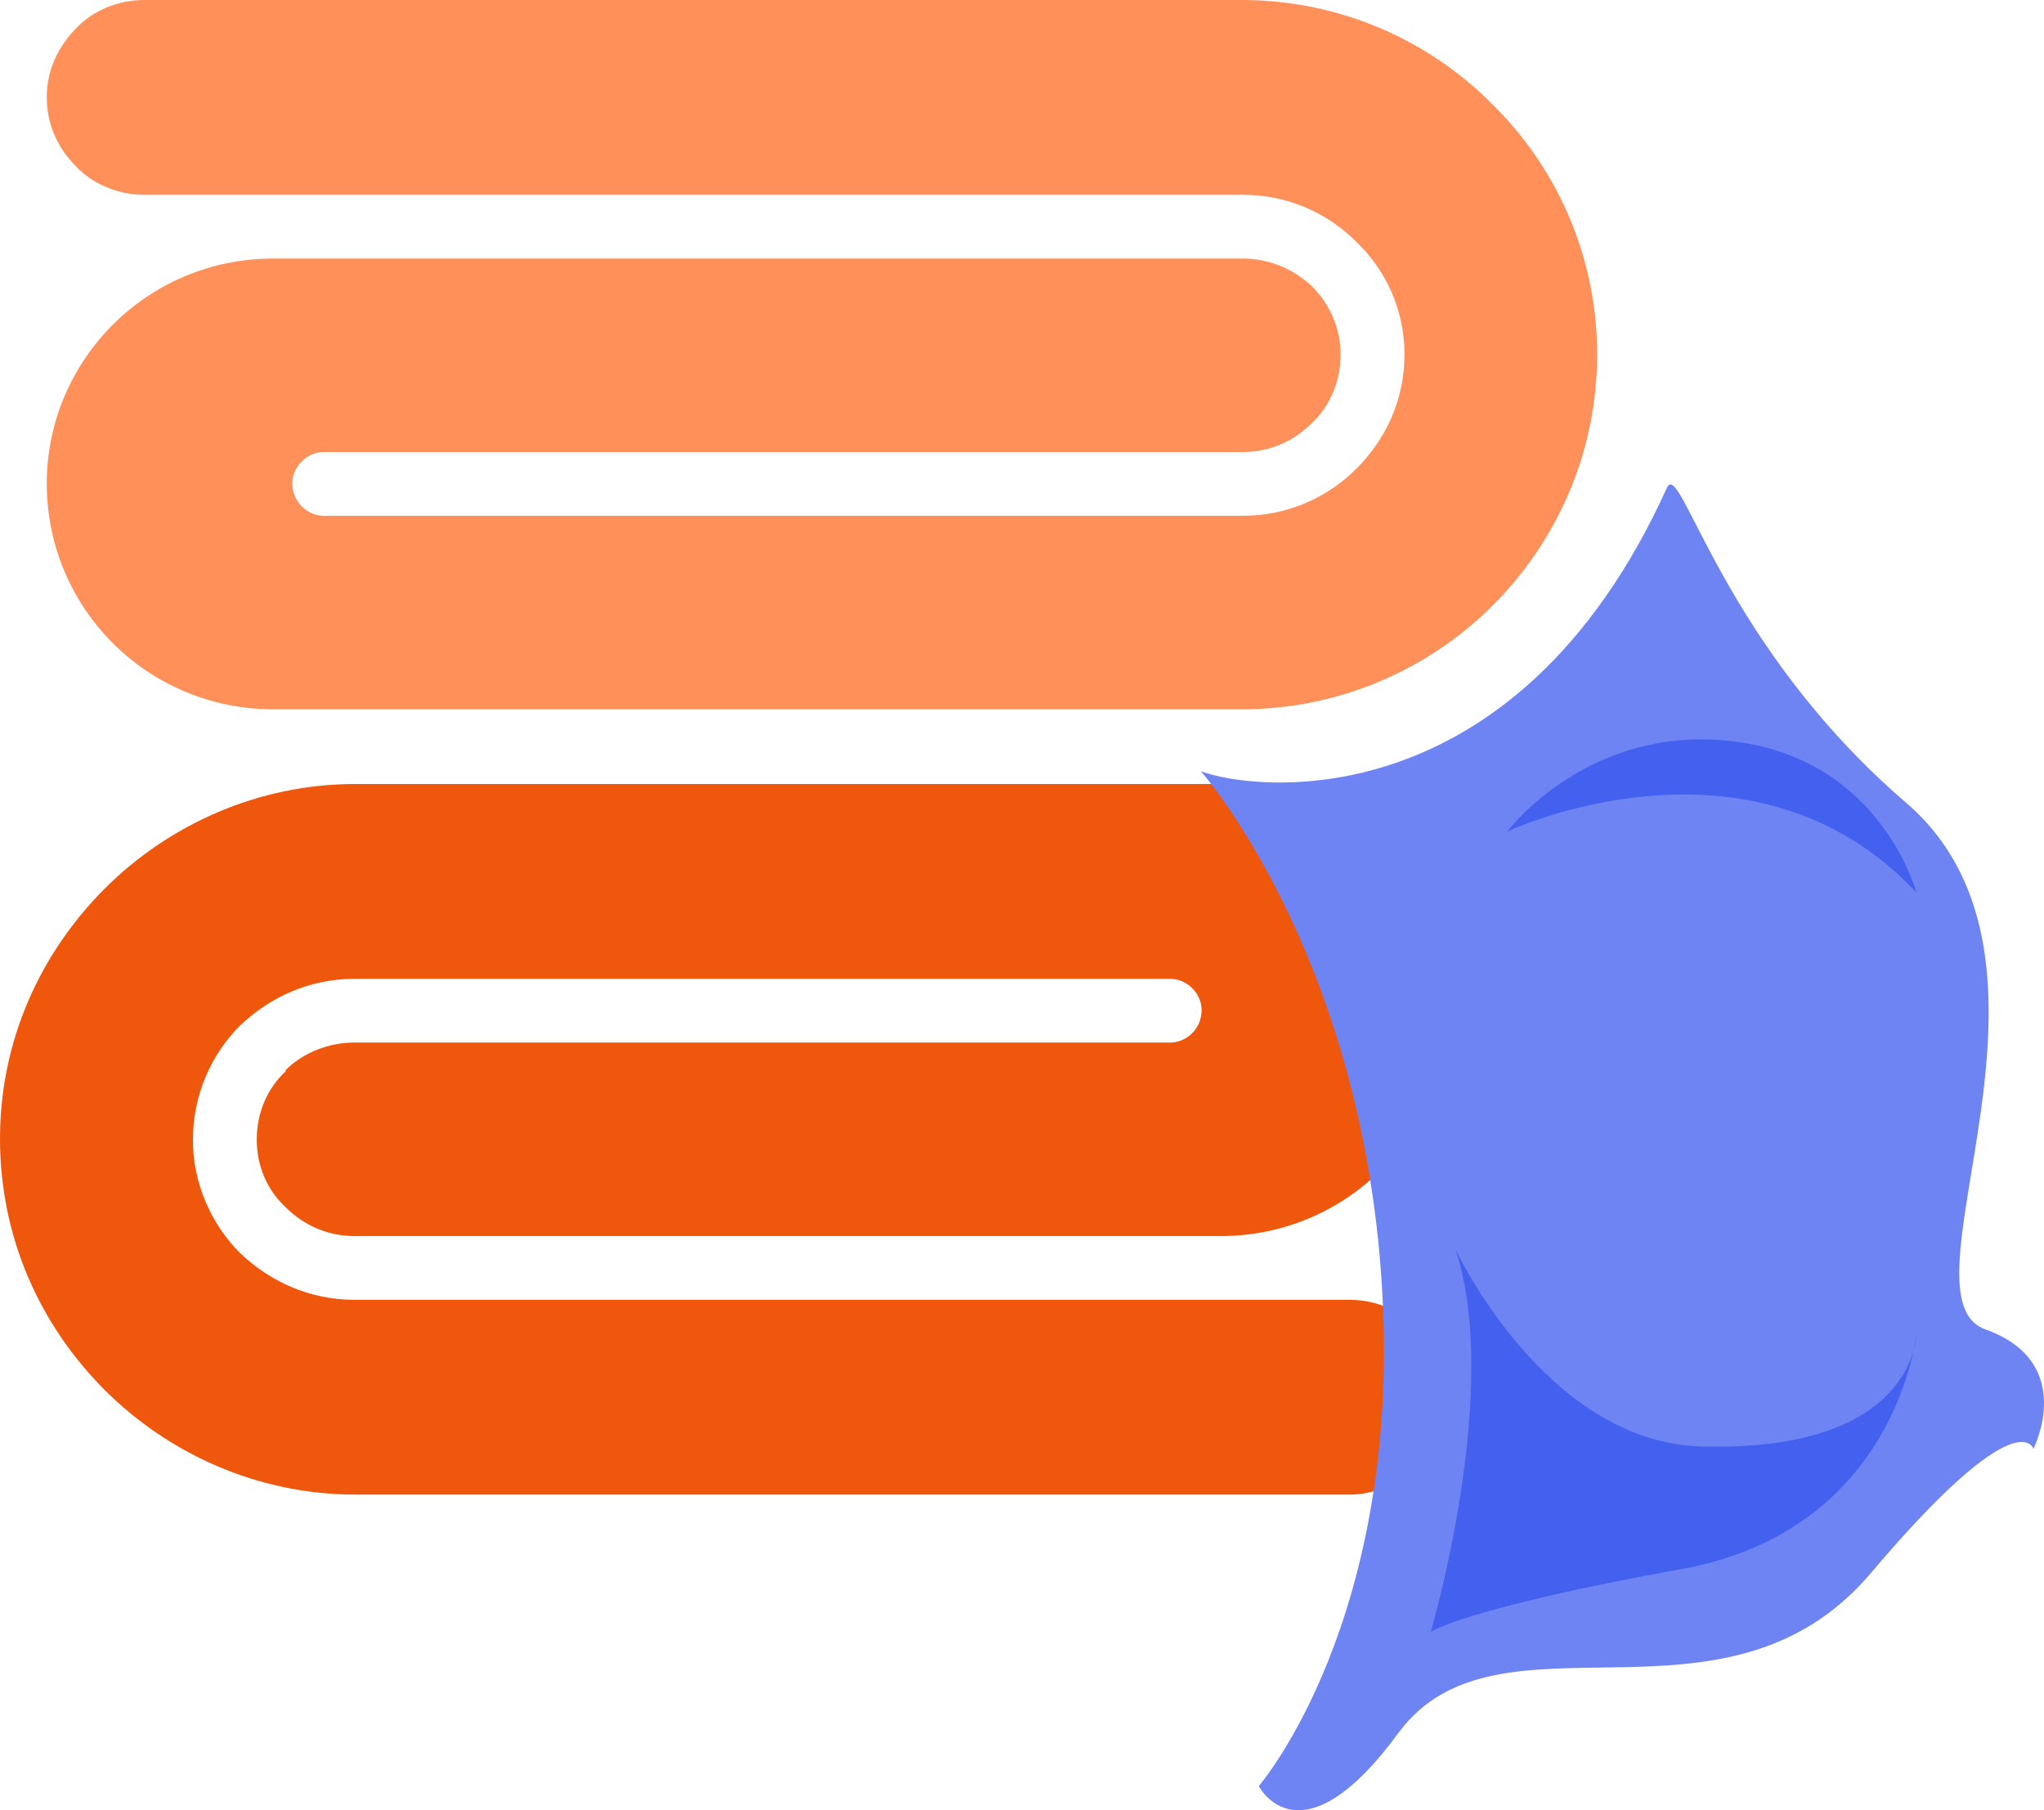 <svg width="175" height="155" viewBox="0 0 175 155" fill="none" xmlns="http://www.w3.org/2000/svg">
<path fill-rule="evenodd" clip-rule="evenodd" d="M100.188 83.809C101.631 83.809 102.878 85.053 102.878 86.494C102.878 88.044 101.631 89.267 100.188 89.267H30.341C28.066 89.267 25.9 90.184 24.456 91.625V91.734C22.903 93.175 21.984 95.227 21.984 97.606C21.984 99.877 22.903 101.929 24.456 103.37C26.009 104.92 28.066 105.837 30.341 105.837H104.519C109.878 105.837 114.734 103.675 118.234 100.182C121.734 96.689 123.9 91.843 123.9 86.494C123.9 81.233 121.734 76.408 118.234 72.894C114.734 69.401 109.878 67.13 104.519 67.13H30.428C22.072 67.13 14.438 70.623 8.969 76.081C3.413 81.648 0 89.158 0 97.497C0 105.946 3.413 113.456 8.969 119.023C14.438 124.48 22.072 127.973 30.428 127.973H115.544C117.819 127.973 119.875 126.947 121.428 125.506L121.538 125.397C122.981 123.847 123.9 121.795 123.9 119.634C123.9 117.363 122.981 115.202 121.428 113.761C119.875 112.211 117.819 111.294 115.544 111.294H30.341C26.512 111.294 23.122 109.744 20.541 107.277C18.069 104.811 16.516 101.296 16.516 97.606C16.516 93.786 18.069 90.293 20.541 87.826C23.122 85.359 26.534 83.809 30.341 83.809H100.188Z" fill="#EF570D"/>
<path fill-rule="evenodd" clip-rule="evenodd" d="M27.715 44.164C26.272 44.164 25.025 42.92 25.025 41.392C25.025 39.951 26.272 38.706 27.715 38.706H106.422C108.697 38.706 110.753 37.789 112.306 36.239C113.859 34.799 114.778 32.637 114.778 30.367C114.778 28.096 113.859 26.044 112.306 24.494C110.753 23.053 108.697 22.137 106.422 22.137H23.384C18.025 22.137 13.169 24.298 9.669 27.791C6.169 31.284 4.003 36.13 4.003 41.392C4.003 46.74 6.169 51.587 9.669 55.08C13.169 58.572 18.025 60.734 23.384 60.734H106.312C114.669 60.734 122.303 57.328 127.772 51.87C133.35 46.303 136.74 38.684 136.74 30.345C136.74 22.006 133.328 14.387 127.772 8.929C122.303 3.406 114.669 0 106.312 0H12.359C10.084 0 7.919 0.917 6.475 2.467L6.365 2.576C4.922 4.126 4.003 6.069 4.003 8.339C4.003 10.61 4.922 12.662 6.475 14.212C7.919 15.762 10.084 16.679 12.359 16.679H106.422C110.25 16.679 113.64 18.229 116.112 20.696C118.694 23.163 120.247 26.568 120.247 30.367C120.247 34.187 118.694 37.571 116.112 40.147C113.64 42.614 110.228 44.164 106.422 44.164H27.715Z" fill="#FF9059"/>
<path d="M102.812 66.032C102.812 66.032 116.549 81.554 118.313 110.076C120.077 138.715 107.774 152.93 107.774 152.93C107.774 152.93 111.323 159.862 119.746 148.355C128.279 136.848 147.683 149.522 160.229 134.631C172.863 119.716 174.097 124.057 174.097 124.057C174.097 124.057 177.868 116.658 169.996 113.834C162.014 111.01 179.081 82.487 163.227 68.763C147.374 55.155 143.89 39.167 142.721 41.757C129.668 70.56 107.134 67.712 102.812 66.032Z" fill="#6D84F2"/>
<path d="M124.612 106.972C124.612 106.972 132.297 123.475 145.643 123.852C164.062 124.371 164.062 114.257 164.062 114.257C164.062 114.257 162.408 131.019 143.989 134.343C125.57 137.667 122.5 139.718 122.5 139.718C122.5 139.718 128.618 118.995 124.612 106.972Z" fill="#4361EE"/>
<path d="M164.062 76.409C164.062 76.409 161.109 65.105 148.553 63.497C135.997 61.889 129.062 71.189 129.062 71.189C129.062 71.189 149.953 61.345 164.062 76.409Z" fill="#4361EE"/>
</svg>

